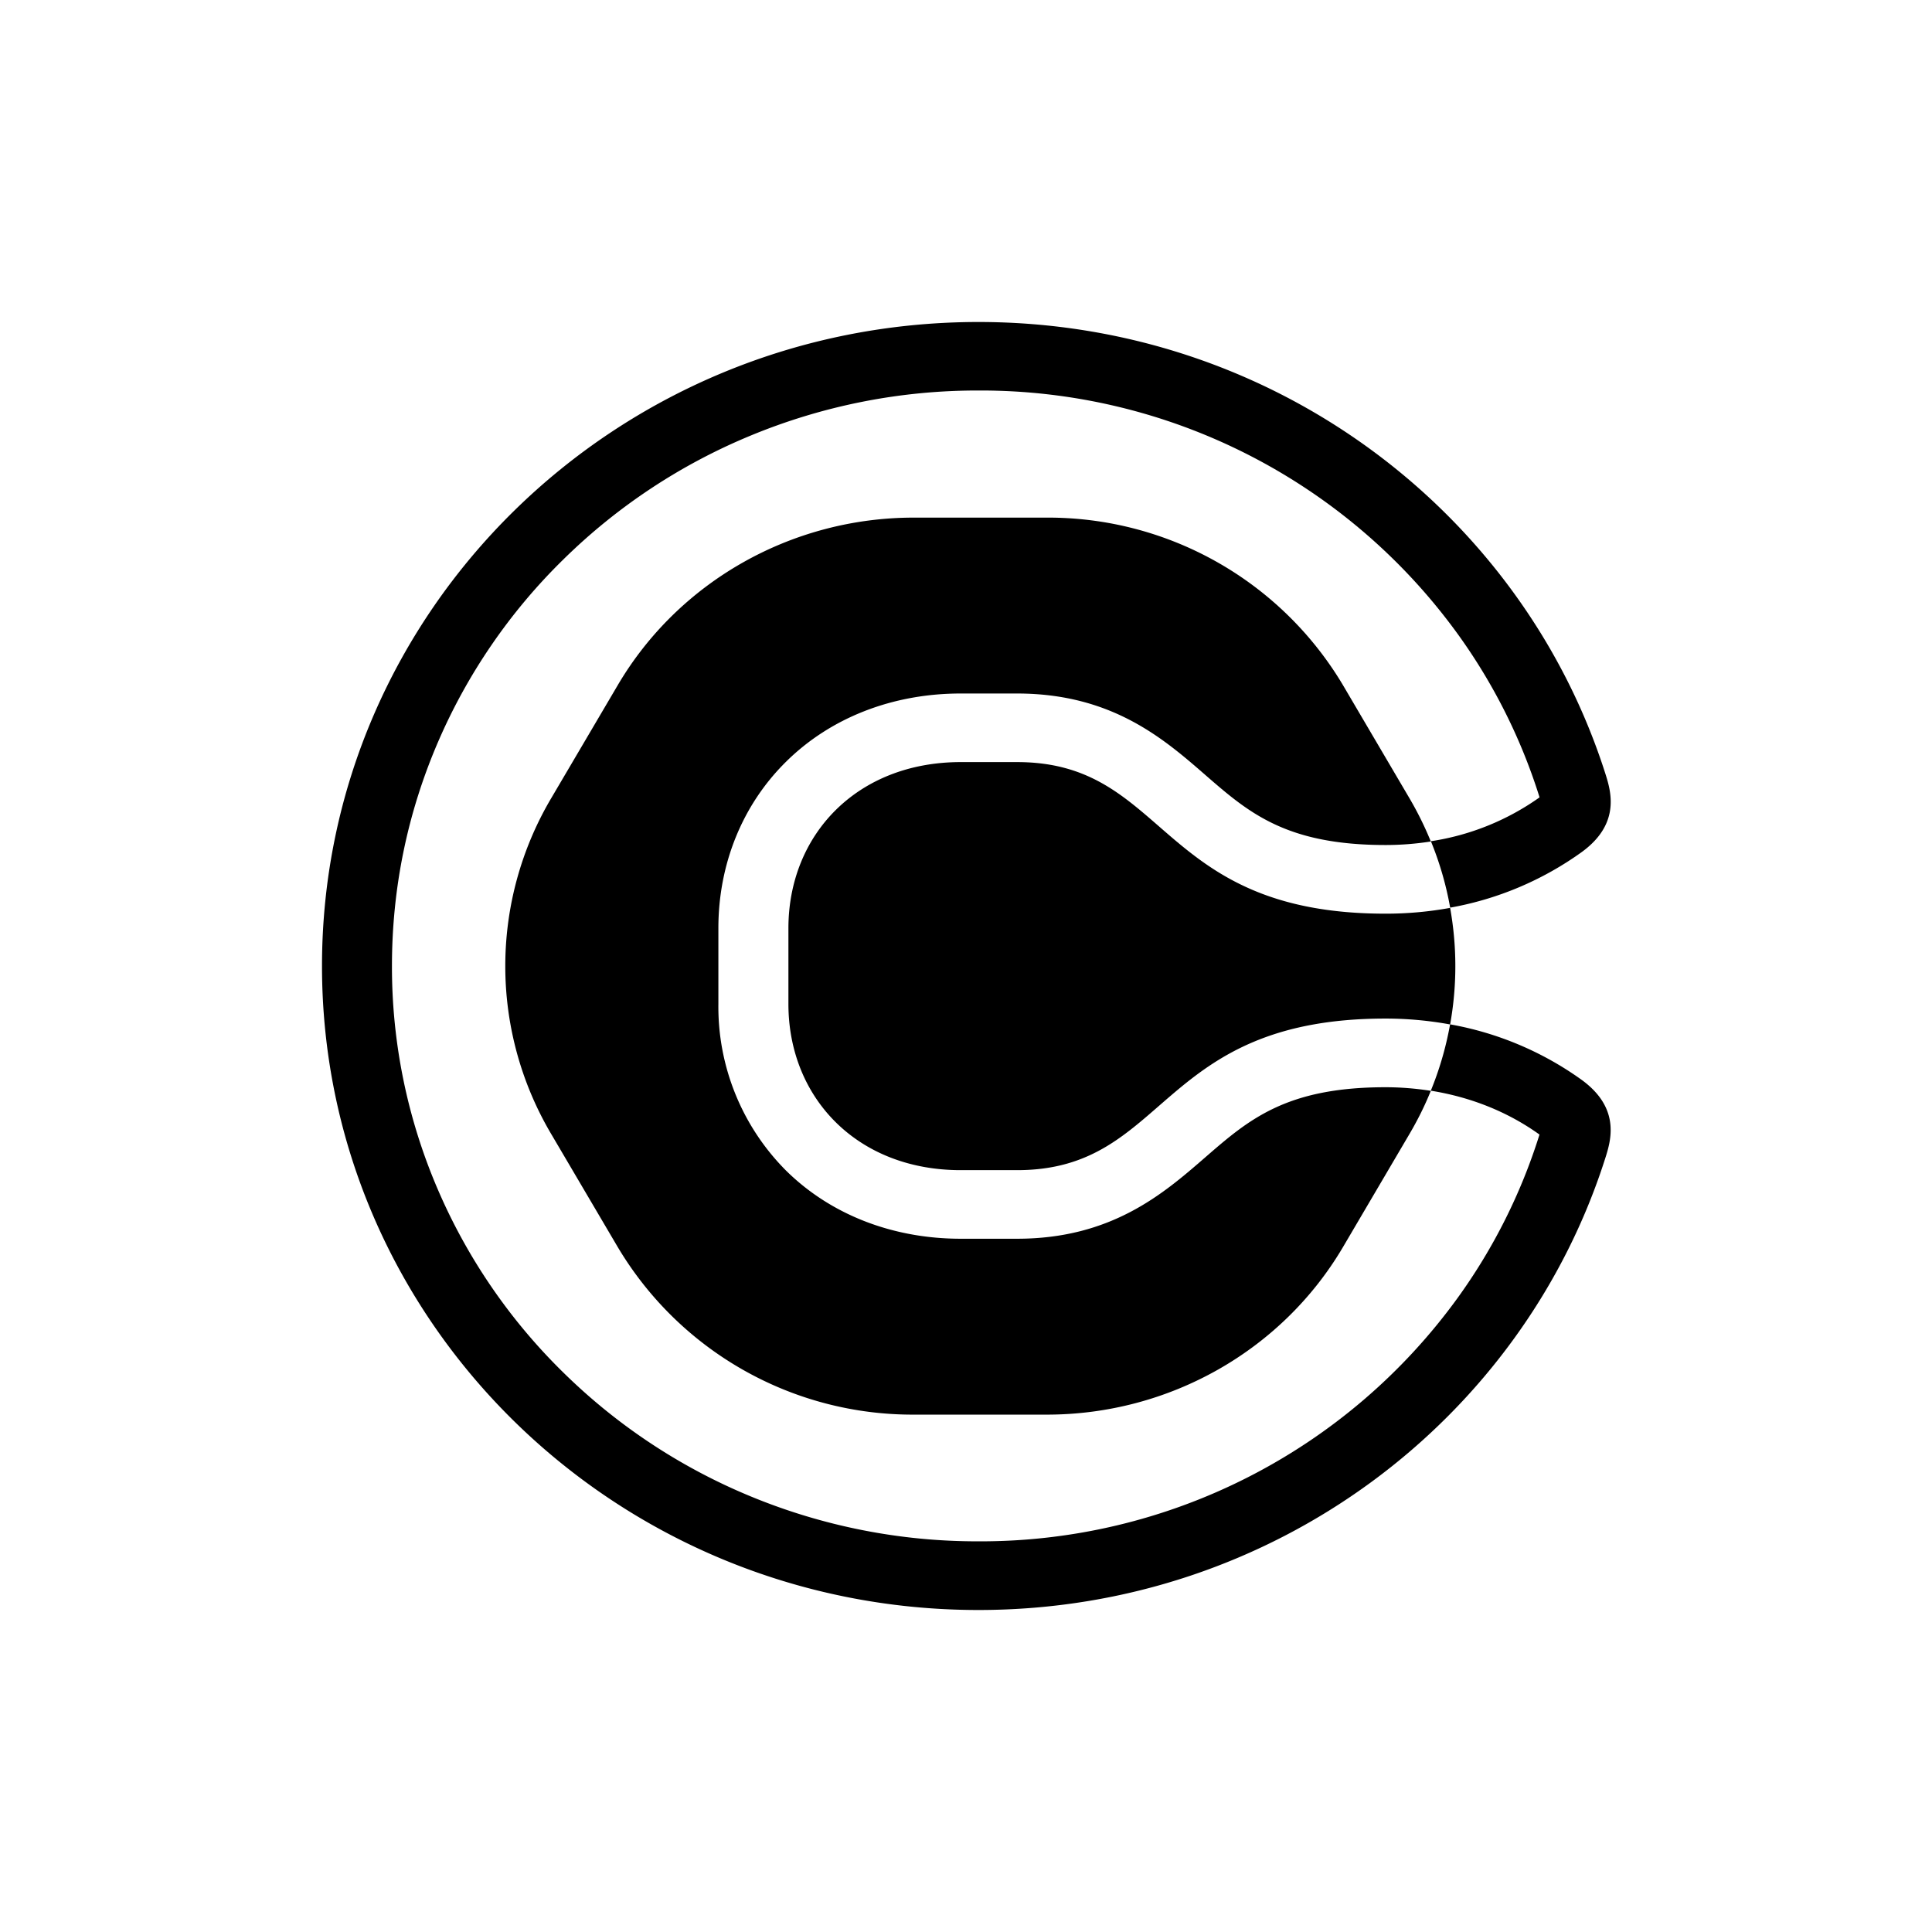 <svg xmlns="http://www.w3.org/2000/svg" width="24" height="24" fill="none" viewBox="0 0 24 24"><path fill="#000" d="M14.972 14.377c-.518.45-1.163 1.011-2.337 1.011h-.701c-.849 0-1.62-.302-2.173-.85a2.882 2.882 0 0 1-.837-2.066v-.941c0-.796.297-1.53.837-2.065.553-.549 1.324-.851 2.173-.851h.7c1.175 0 1.82.56 2.338 1.011.538.468 1.002.871 2.239.871.192 0 .38-.015.564-.044l-.005-.01a4.154 4.154 0 0 0-.26-.525l-.826-1.405a4.263 4.263 0 0 0-3.679-2.083h-1.654c-1.517 0-2.92.794-3.678 2.083l-.827 1.405a4.098 4.098 0 0 0 0 4.167l.827 1.405a4.262 4.262 0 0 0 3.678 2.083h1.654c1.517 0 2.92-.794 3.679-2.083l.826-1.405c.1-.17.187-.345.26-.524l.005-.01a3.59 3.59 0 0 0-.564-.045c-1.237 0-1.701.404-2.239.871Z"/><path fill="#000" d="M12.635 9.467h-.7c-1.292 0-2.141.905-2.141 2.064v.941c0 1.159.848 2.064 2.14 2.064h.701c1.882 0 1.734-1.883 4.576-1.883.272 0 .541.025.803.073a4.083 4.083 0 0 0 0-1.448 4.45 4.45 0 0 1-.803.072c-2.842 0-2.694-1.883-4.576-1.883Z"/><path fill="#000" d="M19.646 13.413a3.998 3.998 0 0 0-1.632-.688l-.003.013a4.07 4.07 0 0 1-.237.811c.498.08.957.263 1.35.545l-.004.013a7.06 7.06 0 0 1-1.014 2.018 7.315 7.315 0 0 1-5.951 3.022 7.364 7.364 0 0 1-2.836-.561 7.275 7.275 0 0 1-2.317-1.532 7.118 7.118 0 0 1-1.561-2.273A6.991 6.991 0 0 1 4.869 12c0-.965.192-1.9.572-2.782a7.121 7.121 0 0 1 1.561-2.272A7.274 7.274 0 0 1 9.32 5.413a7.361 7.361 0 0 1 2.836-.562 7.315 7.315 0 0 1 5.951 3.023 7.068 7.068 0 0 1 1.014 2.018l.004.013a3.141 3.141 0 0 1-1.35.545c.108.263.187.536.237.811l.003.014a4 4 0 0 0 1.632-.689c.465-.337.375-.719.305-.945C18.925 6.375 15.823 4 12.155 4 7.651 4 4 7.582 4 12s3.651 8 8.155 8c3.668 0 6.77-2.375 7.796-5.643.07-.225.161-.606-.305-.944Z"/></svg>